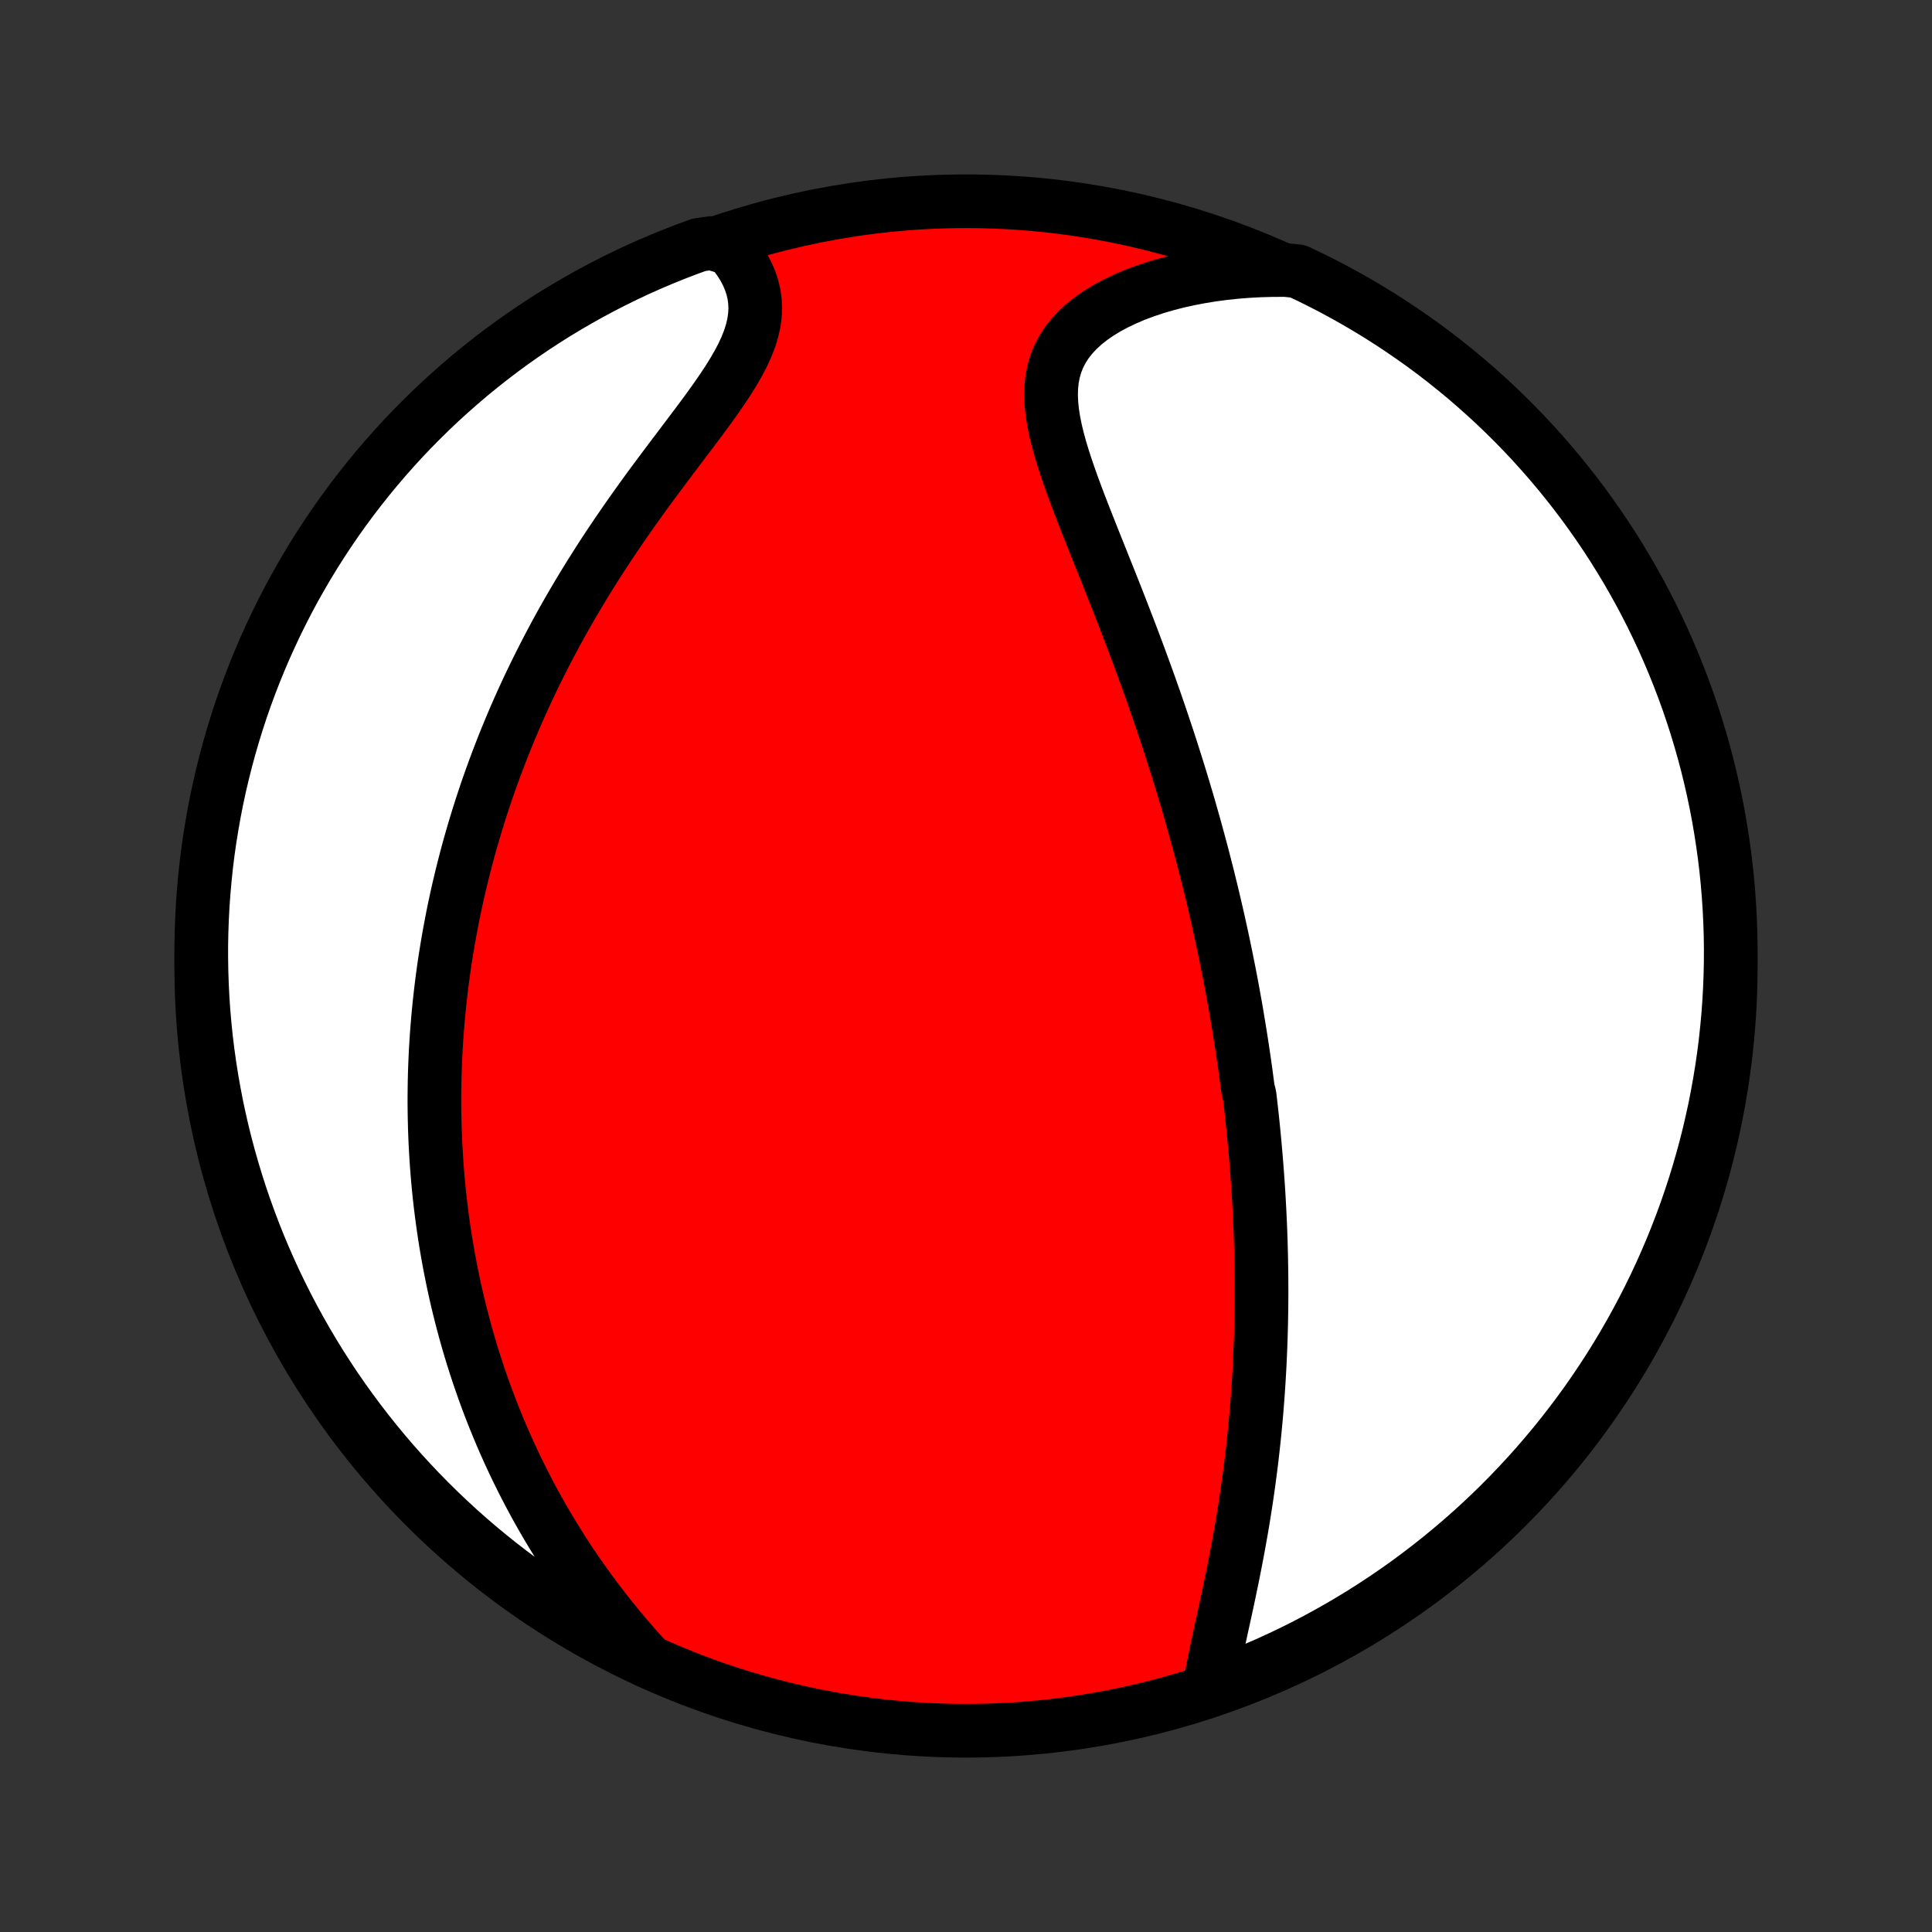 <?xml version="1.0" encoding="utf-8" standalone="no"?>
<!DOCTYPE svg PUBLIC "-//W3C//DTD SVG 1.1//EN"
  "http://www.w3.org/Graphics/SVG/1.1/DTD/svg11.dtd">
<!-- Created with matplotlib (http://matplotlib.org/) -->
<svg height="72pt" version="1.1" viewBox="0 0 72 72" width="72pt" xmlns="http://www.w3.org/2000/svg" xmlns:xlink="http://www.w3.org/1999/xlink">
 <rect x="0" y="0" width="72" height="72" fill="#333333" stroke="none"/>
 <defs>
  <style type="text/css">
*{stroke-linecap:butt;stroke-linejoin:round;}
  </style>
 </defs>
 <g id="figure_1">
  <g id="patch_1">
   <path d="
M0 72
L72 72
L72 0
L0 0
z
" style="fill:none;"/>
  </g>
  <g id="axes_1">
   <g id="PatchCollection_1">
    <defs>
     <path d="
M36 -7.5
C43.558 -7.5 50.808 -10.503 56.153 -15.848
C61.497 -21.192 64.5 -28.442 64.5 -36
C64.5 -43.558 61.497 -50.808 56.153 -56.153
C50.808 -61.497 43.558 -64.5 36 -64.5
C28.442 -64.5 21.192 -61.497 15.848 -56.153
C10.503 -50.808 7.5 -43.558 7.5 -36
C7.5 -28.442 10.503 -21.192 15.848 -15.848
C21.192 -10.503 28.442 -7.5 36 -7.5
z
" id="C0_0_a811fe30f3"/>
     <path d="
M45.085 -9.16
L45.135 -9.46
L45.192 -9.765
L45.253 -10.076
L45.318 -10.39
L45.386 -10.707
L45.456 -11.028
L45.526 -11.351
L45.598 -11.676
L45.669 -12.002
L45.74 -12.33
L45.81 -12.659
L45.878 -12.989
L45.946 -13.318
L46.011 -13.648
L46.075 -13.978
L46.137 -14.307
L46.197 -14.636
L46.255 -14.964
L46.311 -15.291
L46.364 -15.618
L46.415 -15.943
L46.464 -16.266
L46.51 -16.588
L46.554 -16.909
L46.596 -17.228
L46.636 -17.546
L46.673 -17.861
L46.708 -18.175
L46.741 -18.488
L46.772 -18.798
L46.801 -19.107
L46.828 -19.413
L46.852 -19.718
L46.875 -20.021
L46.896 -20.322
L46.915 -20.621
L46.932 -20.918
L46.948 -21.213
L46.961 -21.506
L46.973 -21.798
L46.984 -22.087
L46.992 -22.375
L47 -22.662
L47.005 -22.946
L47.01 -23.229
L47.012 -23.51
L47.014 -23.79
L47.013 -24.067
L47.012 -24.344
L47.009 -24.619
L47.005 -24.892
L47 -25.165
L46.993 -25.435
L46.986 -25.705
L46.977 -25.973
L46.967 -26.241
L46.955 -26.506
L46.943 -26.771
L46.929 -27.035
L46.915 -27.298
L46.899 -27.56
L46.882 -27.822
L46.864 -28.082
L46.845 -28.342
L46.825 -28.601
L46.804 -28.859
L46.782 -29.117
L46.759 -29.374
L46.735 -29.631
L46.71 -29.887
L46.684 -30.144
L46.657 -30.399
L46.629 -30.655
L46.6 -30.91
L46.57 -31.166
L46.506 -31.421
L46.473 -31.676
L46.439 -31.931
L46.404 -32.187
L46.368 -32.442
L46.33 -32.698
L46.292 -32.954
L46.252 -33.211
L46.212 -33.468
L46.17 -33.725
L46.127 -33.983
L46.084 -34.241
L46.039 -34.501
L45.992 -34.76
L45.945 -35.021
L45.897 -35.282
L45.847 -35.545
L45.796 -35.808
L45.743 -36.072
L45.69 -36.337
L45.635 -36.604
L45.579 -36.871
L45.521 -37.14
L45.462 -37.41
L45.402 -37.681
L45.34 -37.954
L45.276 -38.228
L45.212 -38.504
L45.145 -38.781
L45.077 -39.06
L45.008 -39.341
L44.936 -39.623
L44.863 -39.907
L44.789 -40.193
L44.712 -40.48
L44.634 -40.77
L44.554 -41.062
L44.472 -41.355
L44.388 -41.651
L44.303 -41.949
L44.215 -42.248
L44.125 -42.55
L44.033 -42.854
L43.94 -43.16
L43.843 -43.469
L43.745 -43.78
L43.645 -44.093
L43.543 -44.408
L43.438 -44.725
L43.331 -45.045
L43.222 -45.367
L43.111 -45.691
L42.997 -46.017
L42.881 -46.346
L42.763 -46.677
L42.642 -47.009
L42.52 -47.344
L42.395 -47.681
L42.268 -48.02
L42.139 -48.36
L42.008 -48.703
L41.875 -49.046
L41.741 -49.392
L41.605 -49.739
L41.467 -50.087
L41.329 -50.435
L41.189 -50.785
L41.049 -51.136
L40.908 -51.487
L40.768 -51.839
L40.628 -52.191
L40.489 -52.542
L40.352 -52.893
L40.217 -53.243
L40.085 -53.592
L39.957 -53.94
L39.834 -54.286
L39.717 -54.63
L39.607 -54.972
L39.505 -55.31
L39.414 -55.645
L39.334 -55.977
L39.268 -56.304
L39.217 -56.627
L39.184 -56.944
L39.17 -57.255
L39.177 -57.559
L39.207 -57.857
L39.262 -58.147
L39.343 -58.429
L39.45 -58.702
L39.586 -58.966
L39.748 -59.221
L39.939 -59.465
L40.156 -59.698
L40.398 -59.921
L40.665 -60.132
L40.954 -60.333
L41.265 -60.521
L41.595 -60.698
L41.942 -60.863
L42.305 -61.017
L42.683 -61.158
L43.073 -61.288
L43.474 -61.405
L43.885 -61.511
L44.305 -61.604
L44.732 -61.686
L45.165 -61.757
L45.603 -61.815
L46.046 -61.862
L46.492 -61.898
L46.941 -61.922
L47.392 -61.935
L47.915 -61.937
L48.365 -61.89
L48.812 -61.678
L49.254 -61.458
L49.692 -61.231
L50.126 -60.995
L50.556 -60.753
L50.982 -60.502
L51.402 -60.245
L51.819 -59.98
L52.23 -59.707
L52.636 -59.427
L53.038 -59.141
L53.434 -58.847
L53.825 -58.546
L54.21 -58.238
L54.59 -57.924
L54.964 -57.602
L55.332 -57.275
L55.695 -56.941
L56.051 -56.6
L56.402 -56.253
L56.746 -55.9
L57.084 -55.541
L57.415 -55.176
L57.74 -54.805
L58.059 -54.428
L58.37 -54.046
L58.675 -53.658
L58.973 -53.265
L59.264 -52.867
L59.547 -52.464
L59.824 -52.055
L60.093 -51.642
L60.355 -51.224
L60.61 -50.801
L60.857 -50.373
L61.097 -49.942
L61.329 -49.506
L61.553 -49.066
L61.769 -48.622
L61.978 -48.174
L62.178 -47.722
L62.371 -47.267
L62.556 -46.808
L62.732 -46.346
L62.901 -45.882
L63.061 -45.413
L63.213 -44.943
L63.356 -44.469
L63.492 -43.993
L63.619 -43.514
L63.737 -43.033
L63.847 -42.55
L63.949 -42.065
L64.042 -41.578
L64.126 -41.089
L64.202 -40.599
L64.27 -40.108
L64.329 -39.615
L64.379 -39.121
L64.42 -38.626
L64.453 -38.13
L64.477 -37.634
L64.493 -37.137
L64.5 -36.64
L64.498 -36.143
L64.487 -35.645
L64.468 -35.148
L64.44 -34.651
L64.404 -34.154
L64.358 -33.658
L64.305 -33.163
L64.242 -32.668
L64.171 -32.175
L64.091 -31.683
L64.003 -31.192
L63.907 -30.702
L63.801 -30.214
L63.688 -29.728
L63.566 -29.244
L63.435 -28.762
L63.296 -28.282
L63.149 -27.804
L62.993 -27.329
L62.83 -26.856
L62.658 -26.387
L62.478 -25.92
L62.29 -25.456
L62.094 -24.996
L61.89 -24.538
L61.678 -24.085
L61.458 -23.635
L61.231 -23.189
L60.995 -22.746
L60.753 -22.308
L60.502 -21.874
L60.245 -21.444
L59.98 -21.018
L59.707 -20.598
L59.427 -20.181
L59.141 -19.77
L58.847 -19.364
L58.546 -18.962
L58.238 -18.566
L57.924 -18.175
L57.602 -17.79
L57.275 -17.41
L56.941 -17.036
L56.6 -16.668
L56.253 -16.305
L55.9 -15.949
L55.541 -15.598
L55.176 -15.254
L54.805 -14.916
L54.428 -14.585
L54.046 -14.26
L53.658 -13.941
L53.265 -13.63
L52.867 -13.325
L52.464 -13.027
L52.055 -12.736
L51.642 -12.453
L51.224 -12.176
L50.801 -11.906
L50.373 -11.645
L49.942 -11.39
L49.506 -11.143
L49.066 -10.903
L48.622 -10.671
L48.174 -10.447
L47.722 -10.231
L47.267 -10.022
L46.808 -9.822
L46.346 -9.629
L45.882 -9.444
z
" id="C0_1_cb9d49ea48"/>
     <path d="
M24.159 -10.082
L23.856 -10.416
L23.559 -10.752
L23.269 -11.089
L22.987 -11.429
L22.712 -11.769
L22.444 -12.111
L22.184 -12.453
L21.931 -12.795
L21.685 -13.138
L21.447 -13.481
L21.216 -13.823
L20.993 -14.166
L20.776 -14.508
L20.567 -14.849
L20.364 -15.189
L20.168 -15.528
L19.978 -15.867
L19.795 -16.204
L19.618 -16.541
L19.448 -16.875
L19.283 -17.209
L19.124 -17.541
L18.971 -17.872
L18.823 -18.201
L18.681 -18.529
L18.544 -18.855
L18.412 -19.18
L18.285 -19.503
L18.163 -19.825
L18.046 -20.144
L17.934 -20.463
L17.826 -20.779
L17.722 -21.095
L17.622 -21.408
L17.527 -21.72
L17.436 -22.031
L17.348 -22.34
L17.265 -22.648
L17.185 -22.954
L17.109 -23.259
L17.036 -23.562
L16.967 -23.864
L16.901 -24.165
L16.839 -24.465
L16.78 -24.763
L16.724 -25.061
L16.671 -25.357
L16.621 -25.652
L16.574 -25.947
L16.53 -26.24
L16.489 -26.533
L16.451 -26.824
L16.415 -27.115
L16.382 -27.405
L16.352 -27.695
L16.325 -27.984
L16.3 -28.272
L16.278 -28.56
L16.258 -28.847
L16.241 -29.134
L16.226 -29.421
L16.214 -29.707
L16.204 -29.993
L16.197 -30.279
L16.192 -30.565
L16.189 -30.851
L16.189 -31.137
L16.192 -31.423
L16.196 -31.709
L16.203 -31.995
L16.213 -32.281
L16.225 -32.568
L16.239 -32.855
L16.256 -33.143
L16.275 -33.431
L16.297 -33.719
L16.321 -34.008
L16.348 -34.298
L16.377 -34.589
L16.409 -34.88
L16.443 -35.172
L16.48 -35.465
L16.519 -35.759
L16.561 -36.054
L16.606 -36.35
L16.654 -36.647
L16.704 -36.945
L16.758 -37.244
L16.814 -37.545
L16.872 -37.847
L16.934 -38.15
L16.999 -38.455
L17.067 -38.761
L17.139 -39.069
L17.213 -39.378
L17.291 -39.688
L17.372 -40.001
L17.456 -40.315
L17.544 -40.63
L17.636 -40.948
L17.731 -41.267
L17.83 -41.588
L17.932 -41.911
L18.039 -42.236
L18.149 -42.562
L18.264 -42.891
L18.383 -43.221
L18.505 -43.553
L18.633 -43.887
L18.764 -44.223
L18.9 -44.561
L19.041 -44.9
L19.186 -45.242
L19.336 -45.585
L19.491 -45.93
L19.651 -46.277
L19.816 -46.625
L19.986 -46.975
L20.161 -47.326
L20.341 -47.679
L20.526 -48.033
L20.716 -48.389
L20.912 -48.746
L21.113 -49.103
L21.319 -49.462
L21.531 -49.821
L21.747 -50.181
L21.969 -50.541
L22.196 -50.902
L22.427 -51.263
L22.663 -51.623
L22.904 -51.983
L23.149 -52.343
L23.398 -52.702
L23.65 -53.06
L23.905 -53.416
L24.163 -53.772
L24.423 -54.125
L24.685 -54.476
L24.947 -54.825
L25.208 -55.172
L25.468 -55.516
L25.726 -55.857
L25.98 -56.195
L26.229 -56.529
L26.47 -56.859
L26.703 -57.186
L26.926 -57.509
L27.137 -57.828
L27.332 -58.142
L27.511 -58.452
L27.672 -58.758
L27.811 -59.059
L27.928 -59.355
L28.021 -59.647
L28.089 -59.933
L28.131 -60.215
L28.147 -60.492
L28.136 -60.764
L28.1 -61.03
L28.039 -61.291
L27.954 -61.546
L27.846 -61.795
L27.718 -62.038
L27.57 -62.274
L27.403 -62.504
L27.221 -62.726
L26.52 -62.942
L26.052 -62.877
L25.587 -62.708
L25.126 -62.53
L24.668 -62.344
L24.213 -62.15
L23.762 -61.949
L23.315 -61.739
L22.871 -61.521
L22.432 -61.296
L21.997 -61.063
L21.566 -60.822
L21.139 -60.574
L20.717 -60.319
L20.299 -60.056
L19.886 -59.785
L19.479 -59.508
L19.076 -59.223
L18.678 -58.931
L18.286 -58.632
L17.899 -58.326
L17.517 -58.014
L17.142 -57.694
L16.772 -57.368
L16.407 -57.036
L16.049 -56.697
L15.697 -56.352
L15.351 -56.001
L15.011 -55.644
L14.678 -55.28
L14.351 -54.911
L14.031 -54.536
L13.718 -54.155
L13.411 -53.769
L13.111 -53.378
L12.818 -52.981
L12.532 -52.579
L12.254 -52.172
L11.982 -51.76
L11.718 -51.343
L11.461 -50.921
L11.212 -50.495
L10.97 -50.065
L10.736 -49.63
L10.51 -49.191
L10.291 -48.748
L10.081 -48.301
L9.878 -47.851
L9.683 -47.397
L9.496 -46.939
L9.317 -46.478
L9.146 -46.014
L8.984 -45.547
L8.83 -45.077
L8.684 -44.604
L8.546 -44.128
L8.417 -43.65
L8.296 -43.17
L8.183 -42.687
L8.079 -42.203
L7.984 -41.717
L7.897 -41.228
L7.818 -40.739
L7.748 -40.247
L7.687 -39.755
L7.635 -39.261
L7.591 -38.767
L7.555 -38.271
L7.529 -37.775
L7.511 -37.278
L7.501 -36.781
L7.501 -36.284
L7.509 -35.786
L7.526 -35.289
L7.551 -34.792
L7.585 -34.295
L7.628 -33.799
L7.679 -33.303
L7.739 -32.809
L7.808 -32.315
L7.885 -31.822
L7.971 -31.331
L8.065 -30.841
L8.168 -30.352
L8.279 -29.866
L8.399 -29.381
L8.527 -28.898
L8.664 -28.418
L8.809 -27.939
L8.962 -27.463
L9.123 -26.99
L9.293 -26.52
L9.47 -26.052
L9.656 -25.587
L9.85 -25.126
L10.052 -24.668
L10.261 -24.213
L10.479 -23.762
L10.704 -23.315
L10.937 -22.871
L11.178 -22.432
L11.426 -21.997
L11.681 -21.566
L11.944 -21.139
L12.215 -20.717
L12.492 -20.299
L12.777 -19.886
L13.069 -19.479
L13.368 -19.076
L13.674 -18.678
L13.986 -18.286
L14.306 -17.899
L14.632 -17.517
L14.964 -17.142
L15.303 -16.772
L15.648 -16.407
L15.999 -16.049
L16.356 -15.697
L16.72 -15.351
L17.089 -15.011
L17.464 -14.678
L17.845 -14.351
L18.231 -14.031
L18.622 -13.718
L19.019 -13.411
L19.421 -13.111
L19.828 -12.818
L20.241 -12.532
L20.657 -12.254
L21.079 -11.982
L21.505 -11.718
L21.935 -11.461
L22.37 -11.212
L22.809 -10.97
L23.252 -10.736
L23.699 -10.51
z
" id="C0_2_f319d579ed"/>
    </defs>
    <g clip-path="url(#p1bffca34e9)">
     <use style="fill:#ff0000;stroke:#000000;stroke-width:2.0;" x="0.0" xlink:href="#C0_0_a811fe30f3" y="72.0"/>
    </g>
    <g clip-path="url(#p1bffca34e9)">
     <use style="fill:#ffffff;stroke:#000000;stroke-width:2.0;" x="0.0" xlink:href="#C0_1_cb9d49ea48" y="72.0"/>
    </g>
    <g clip-path="url(#p1bffca34e9)">
     <use style="fill:#ffffff;stroke:#000000;stroke-width:2.0;" x="0.0" xlink:href="#C0_2_f319d579ed" y="72.0"/>
    </g>
   </g>
  </g>
 </g>
 <defs>
  <clipPath id="p1bffca34e9">
   <rect height="72.0" width="72.0" x="0.0" y="0.0"/>
  </clipPath>
 </defs>
</svg>
